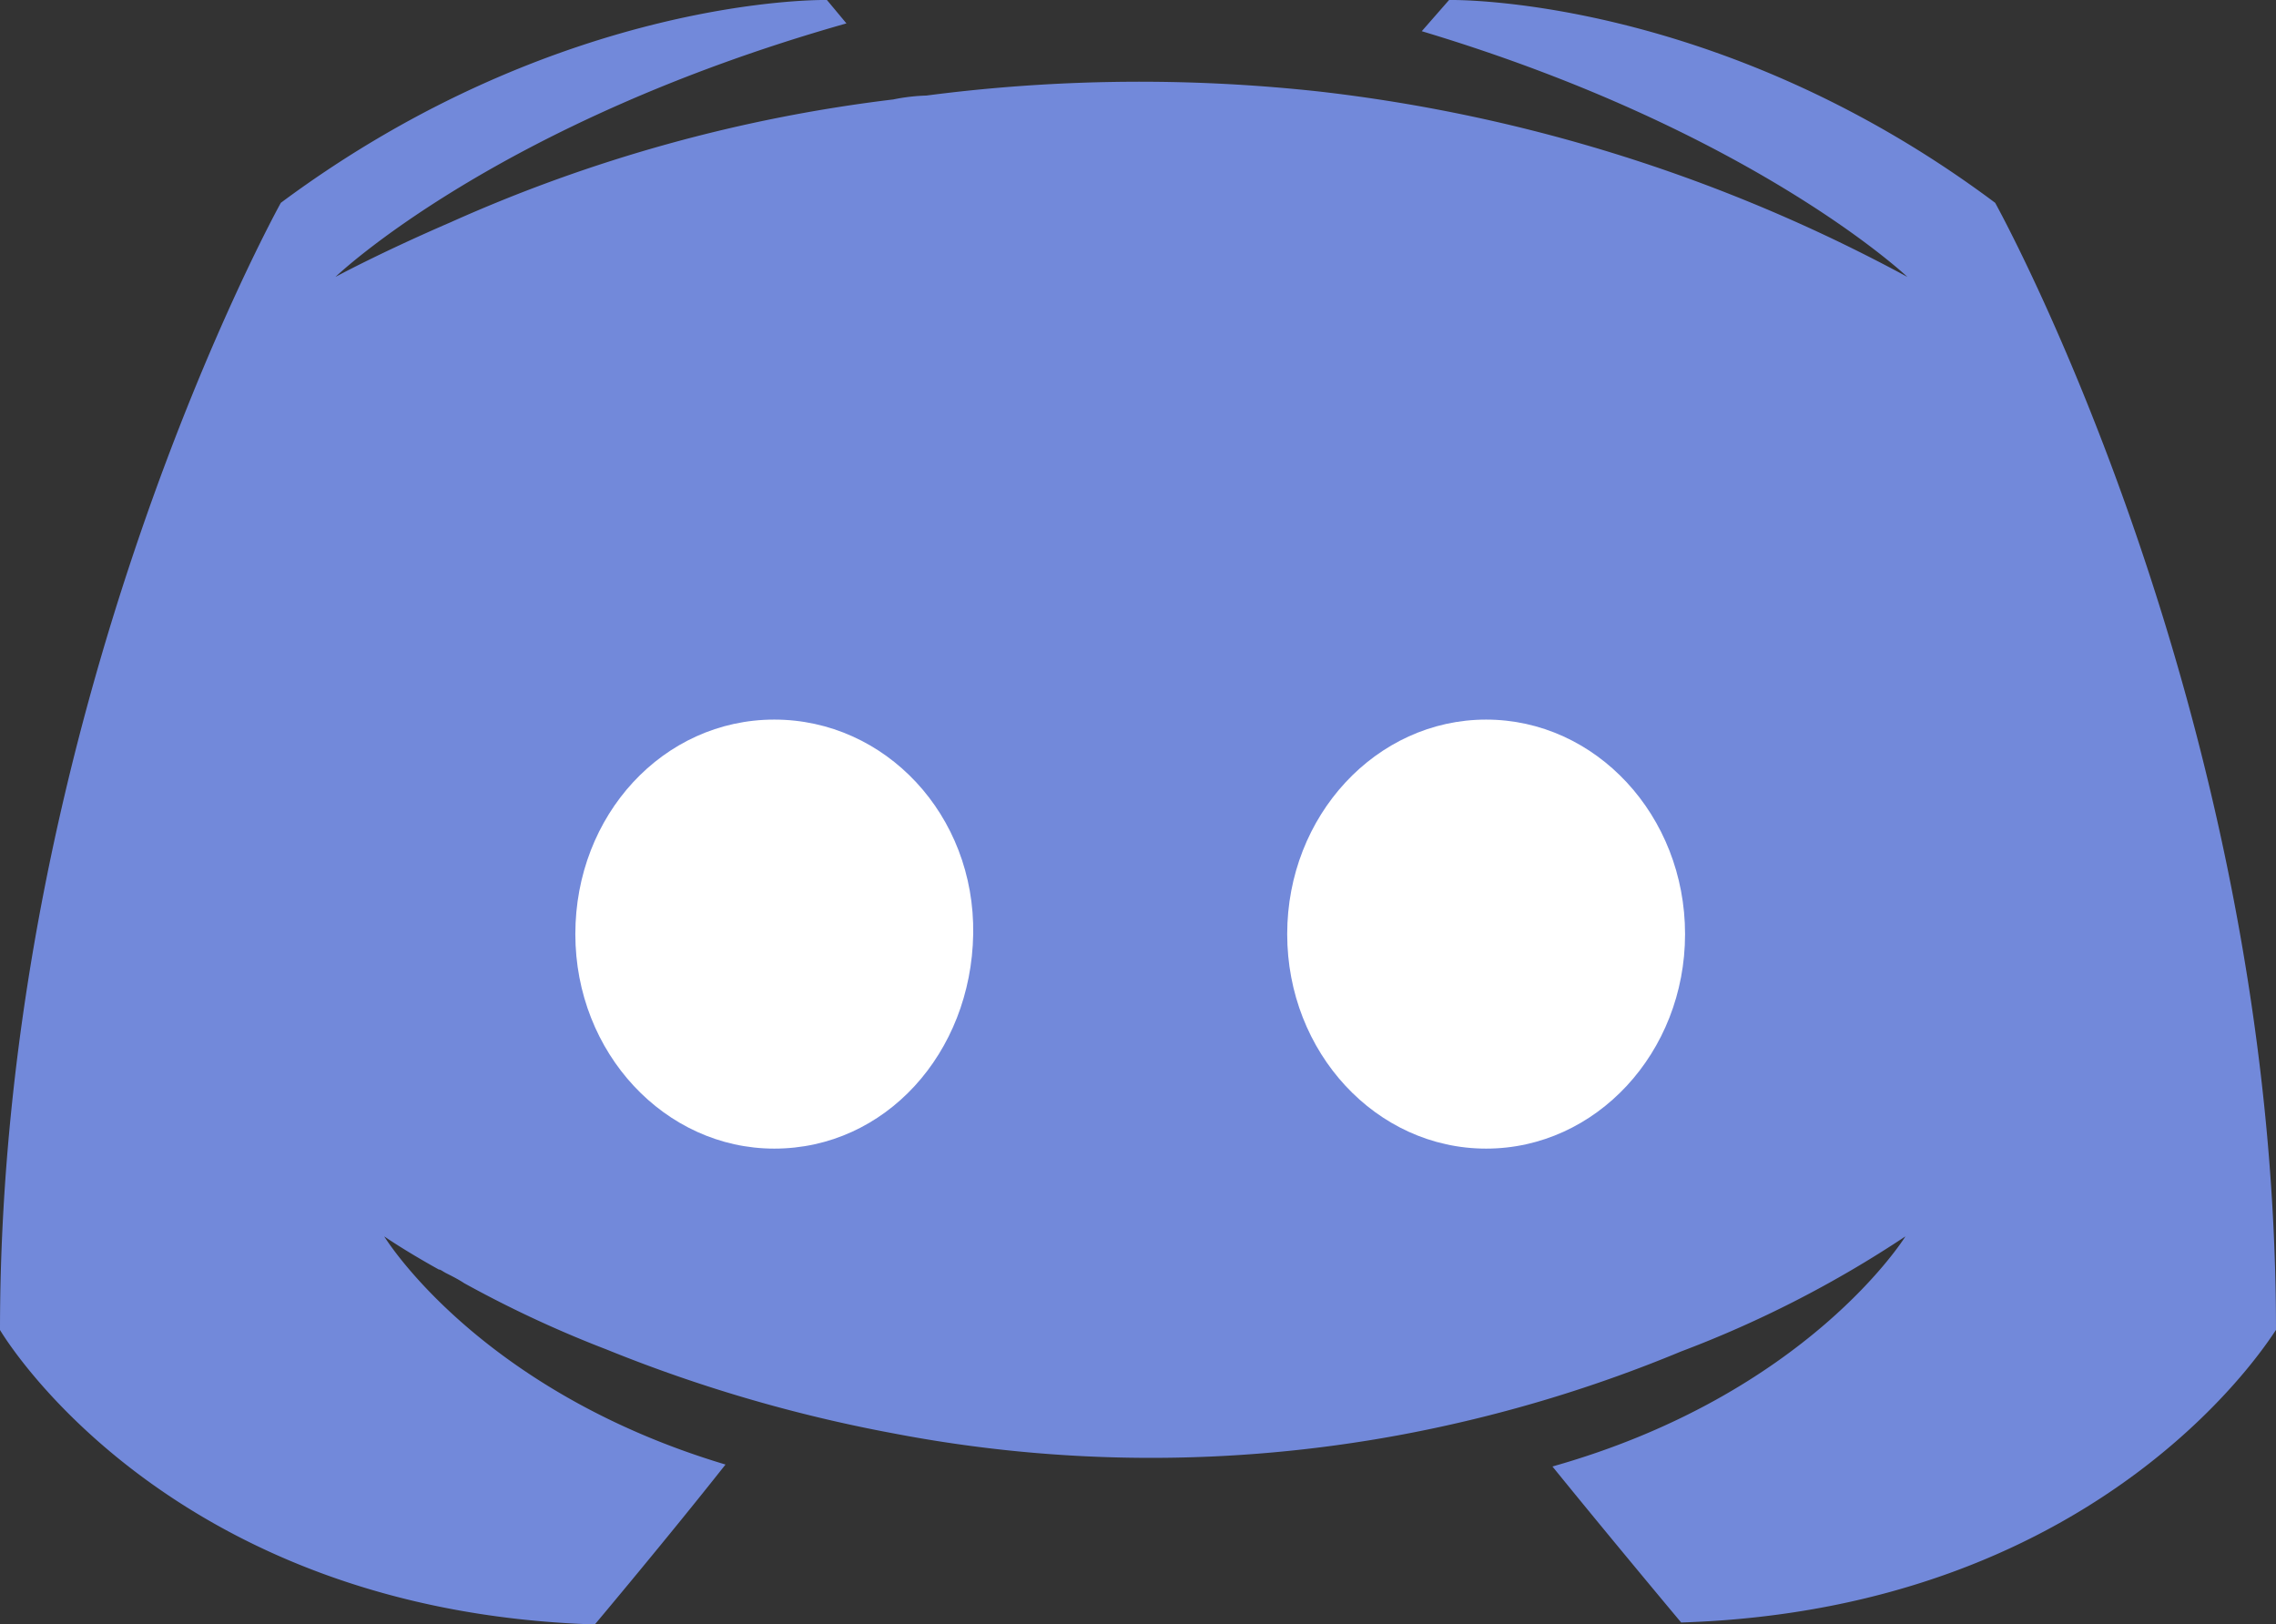 <svg xmlns="http://www.w3.org/2000/svg" viewBox="0 0 116.7 83.3"><rect x="0" y="0" width="116.7" height="83.3" fill="#333333" stroke="none"/><defs><style>.cls-1{fill:#7289da;}.cls-2{fill:#fff;}</style></defs><title>discord-bot.complex</title><g id="Layer_2" data-name="Layer 2"><g id="Layer_2-2" data-name="Layer 2"><g id="discord-bot"><path class="cls-1" d="M102.3,10.4C88-.3,74.3,0,74.3,0L72.9,1.6c17,5.1,24.9,12.6,24.9,12.6A83.13,83.13,0,0,0,67.7,4.7a84.61,84.61,0,0,0-20.2.2,9.85,9.85,0,0,0-1.7.2,78.35,78.35,0,0,0-22.7,6.3c-3.7,1.6-5.9,2.8-5.9,2.8s8.2-7.9,26.2-13L42.4,0s-13.6-.3-28,10.4C14.4,10.4,0,36.3,0,68.2c0,0,8.4,14.4,30.5,15.1,0,0,3.7-4.4,6.7-8.2C24.5,71.3,19.7,63.4,19.7,63.4s1,.7,2.8,1.7c.1,0,.2.1.4.2s.6.3.9.5a58.6,58.6,0,0,0,7.3,3.4,76.13,76.13,0,0,0,14.7,4.3,70.05,70.05,0,0,0,25.9.1,71.71,71.71,0,0,0,14.5-4.3,57.22,57.22,0,0,0,11.5-5.9s-5,8.1-18.1,11.8c3,3.7,6.6,8,6.6,8,22.1-.7,30.5-15.1,30.5-15C116.7,36.3,102.3,10.4,102.3,10.4Z"/><path class="cls-2" d="M39.7,58.9c-5.6,0-10.2-4.9-10.2-11s4.5-11,10.2-11,10.3,4.9,10.2,11S45.4,58.9,39.7,58.9Z"/><ellipse class="cls-2" cx="76.2" cy="47.9" rx="10.2" ry="11"/></g></g></g></svg>
